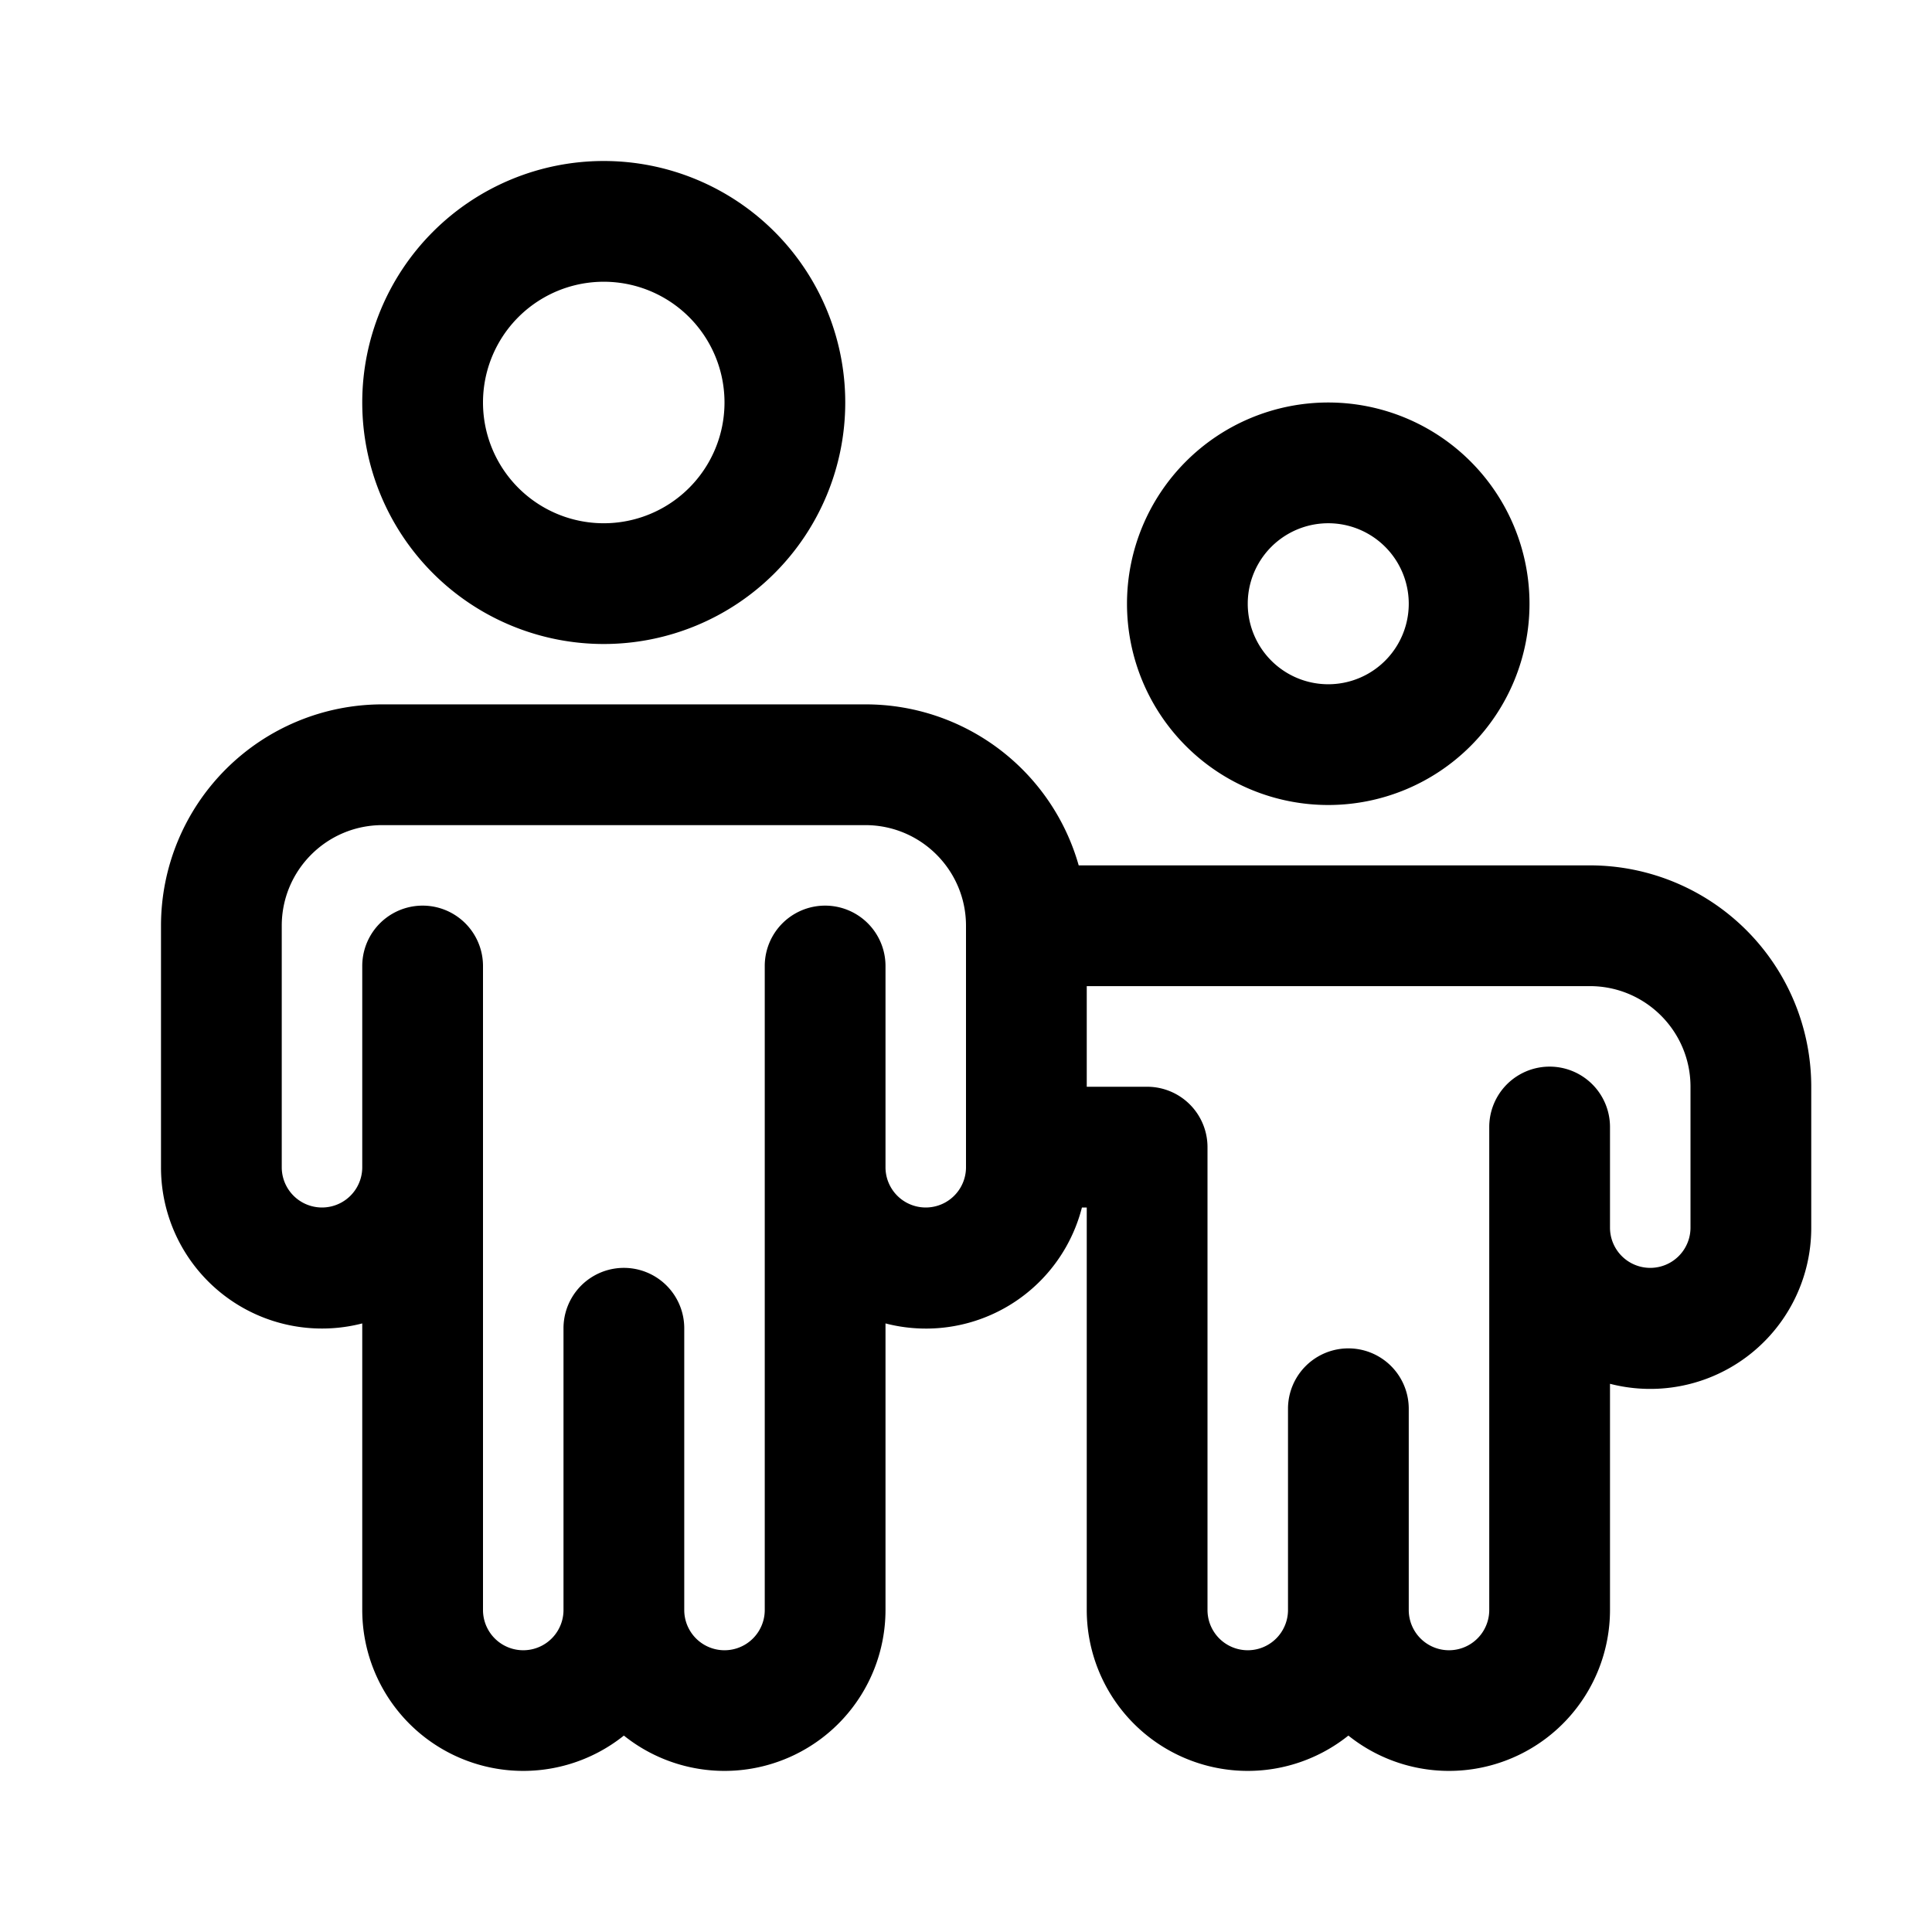 <svg width="24" height="24" viewBox="0 0 24 24" xmlns="http://www.w3.org/2000/svg"><path fill="currentColor" d="M10.5 5a3 3 0 1 1-6 0 3 3 0 0 1 6 0ZM9 5a1.5 1.5 0 1 0-3 0 1.5 1.5 0 0 0 3 0Zm10 2.5a2.5 2.5 0 1 1-5 0 2.5 2.5 0 0 1 5 0Zm-1.5 0a1 1 0 1 0-2 0 1 1 0 0 0 2 0Zm-4.1 3.25a2.75 2.75 0 0 0-2.65-2h-6A2.75 2.75 0 0 0 2 11.5v3a2 2 0 0 0 2.5 1.94V20a2 2 0 0 0 3.25 1.56A2 2 0 0 0 11 20v-3.56A2 2 0 0 0 13.44 15h.06v5a2 2 0 0 0 3.25 1.56A2 2 0 0 0 20 20v-2.81a2 2 0 0 0 2.5-1.94V13.5a2.75 2.75 0 0 0-2.75-2.75H13.4ZM11 14.5V12a.75.75 0 0 0-1.5 0v8a.5.5 0 0 1-1 0v-3.5a.75.75 0 0 0-1.5 0V20a.5.5 0 0 1-1 0v-8a.75.75 0 0 0-1.5 0v2.5a.5.5 0 0 1-1 0v-3c0-.69.56-1.25 1.25-1.25h6c.69 0 1.25.56 1.25 1.25v3a.5.5 0 0 1-1 0Zm2.5-2.25h6.25c.69 0 1.25.56 1.25 1.25v1.75a.5.5 0 0 1-1 0V14a.75.75 0 0 0-1.5 0v6a.5.5 0 0 1-1 0v-2.5a.75.75 0 0 0-1.5 0V20a.5.5 0 0 1-1 0v-5.75a.75.75 0 0 0-.75-.75h-.75v-1.25Z"/></svg>